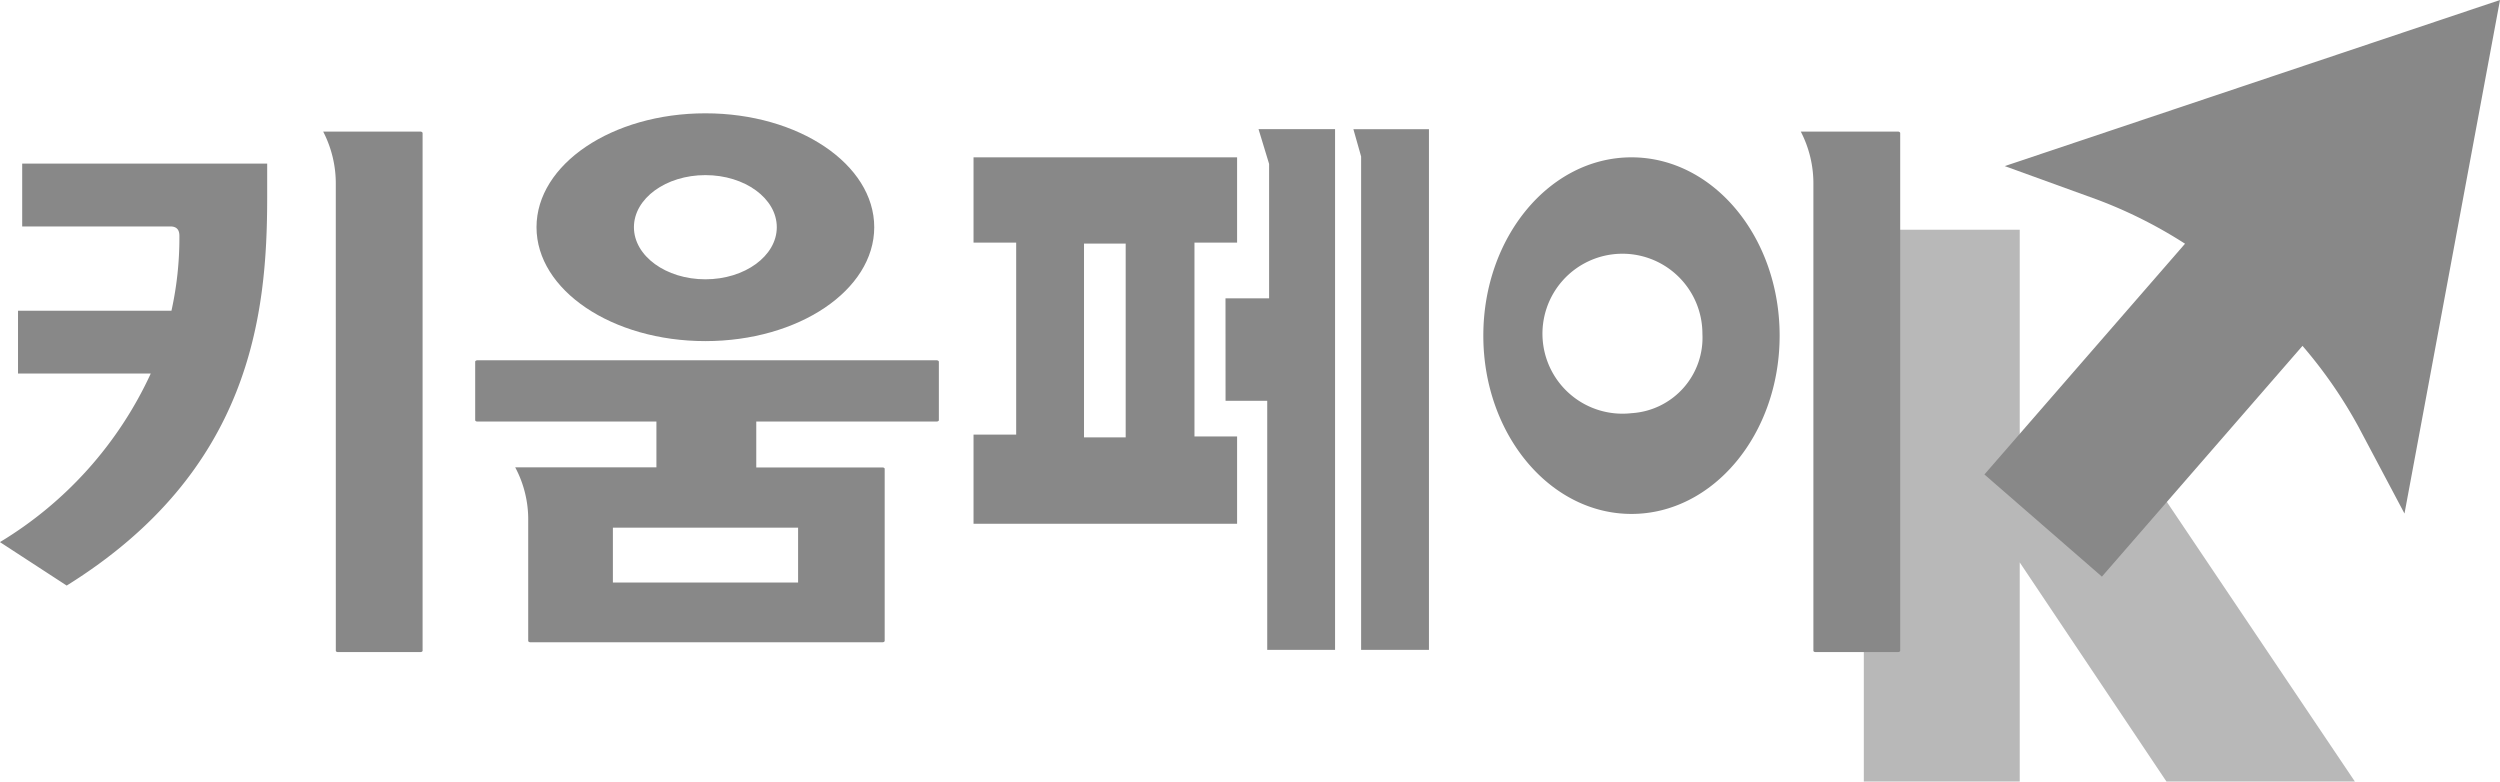 <svg xmlns="http://www.w3.org/2000/svg" width="94.494" height="29.539" viewBox="0 0 94.494 29.539">
  <g id="그룹_262" data-name="그룹 262" transform="translate(-2625.506 -1153)">
    <path id="패스_1219" data-name="패스 1219" d="M1452.768,34.756h5.893V44.67h5.31l7.357,10.941h-7.122l-5.545-8.282v8.282h-5.893Z" transform="translate(1243.186 1126.928)" fill="#b8b8b8"/>
    <g id="그룹_246" data-name="그룹 246" transform="translate(2700.511 1153)">
      <path id="패스_1220" data-name="패스 1220" d="M1478.31,23.222l-3.61,19.411-1.741-3.282a17.528,17.528,0,0,0-2.114-3.056l-7.582,8.722-4.441-3.861,7.583-8.722a17.493,17.493,0,0,0-3.322-1.668L1459.59,29.5Z" transform="translate(-1458.821 -23.222)" fill="#888"/>
    </g>
    <path id="패스_1221" data-name="패스 1221" d="M1375.9,31.838a4.274,4.274,0,0,0-.477-2.011h3.676c.045,0,.082.032.082.058V49.451c0,.024-.035.05-.082.05h-3.118c-.048,0-.08-.026-.08-.05Z" transform="translate(1262.298 1128.146)" fill="#888"/>
    <path id="패스_1222" data-name="패스 1222" d="M1450.08,31.838a4.262,4.262,0,0,0-.477-2.011h3.675c.046,0,.083.032.083.058V49.451c0,.024-.035.05-.083.05h-3.116c-.05,0-.082-.026-.082-.05Z" transform="translate(1243.968 1128.146)" fill="#888"/>
    <path id="패스_1223" data-name="패스 1223" d="M1360.039,31.435V33.81h5.6c.369,0,.342.306.342.417a12.781,12.781,0,0,1-.3,2.768h-5.8v2.376h5.017a14.54,14.54,0,0,1-5.7,6.37l2.523,1.643c6.959-4.331,7.578-10.216,7.578-14.666V31.435Z" transform="translate(1266.306 1127.749)" fill="#888"/>
    <path id="패스_1224" data-name="패스 1224" d="M1400.5,41.309H1383.14c-.049,0-.084.027-.084.053v2.211c0,.024.035.052.084.052h6.766v1.731h-5.337a4.183,4.183,0,0,1,.491,2.04v4.516c0,.031.04.056.087.056h13.3c.048,0,.087-.025.087-.056v-6.5c0-.029-.038-.053-.087-.053h-4.767V43.624h6.819c.044,0,.083-.024.083-.052V41.362C1400.579,41.333,1400.54,41.309,1400.5,41.309Zm-5.239,6.327V49.71h-7V47.636Z" transform="translate(1260.411 1125.309)" fill="#888"/>
    <path id="패스_1225" data-name="패스 1225" d="M1398.9,33.215c0,2.378-2.857,4.305-6.383,4.305s-6.382-1.927-6.382-4.305,2.857-4.305,6.382-4.305S1398.9,30.837,1398.9,33.215Zm-6.383-1.969c-1.491,0-2.7.882-2.7,1.969s1.211,1.969,2.7,1.969,2.7-.882,2.7-1.969S1394.011,31.246,1392.519,31.246Z" transform="translate(1259.65 1128.373)" fill="#888"/>
    <path id="패스_1226" data-name="패스 1226" d="M1418.036,34.343V31.12h-9.962v3.223h1.612V41.6h-1.612v3.37h9.962v-3.3h-1.611V34.343Zm-4.211,7.362h-1.575V34.38h1.575Z" transform="translate(1254.229 1127.827)" fill="#888"/>
    <path id="패스_1227" data-name="패스 1227" d="M1420.723,36.1h1.648v-5.08l-.4-1.315h2.893V49.388H1422.3V39.975h-1.575Z" transform="translate(1251.104 1128.175)" fill="#888"/>
    <path id="패스_1228" data-name="패스 1228" d="M1427.144,29.709H1430V49.388h-2.564V30.74Z" transform="translate(1249.517 1128.175)" fill="#888"/>
    <path id="패스_1229" data-name="패스 1229" d="M1439.265,31.12c-3.094,0-5.6,3.017-5.6,6.739s2.51,6.739,5.6,6.739,5.6-3.017,5.6-6.739S1442.361,31.12,1439.265,31.12Zm0,9.67a3.023,3.023,0,1,1,2.681-3A2.856,2.856,0,0,1,1439.265,40.79Z" transform="translate(1247.907 1127.827)" fill="#888"/>
  </g>
</svg>
